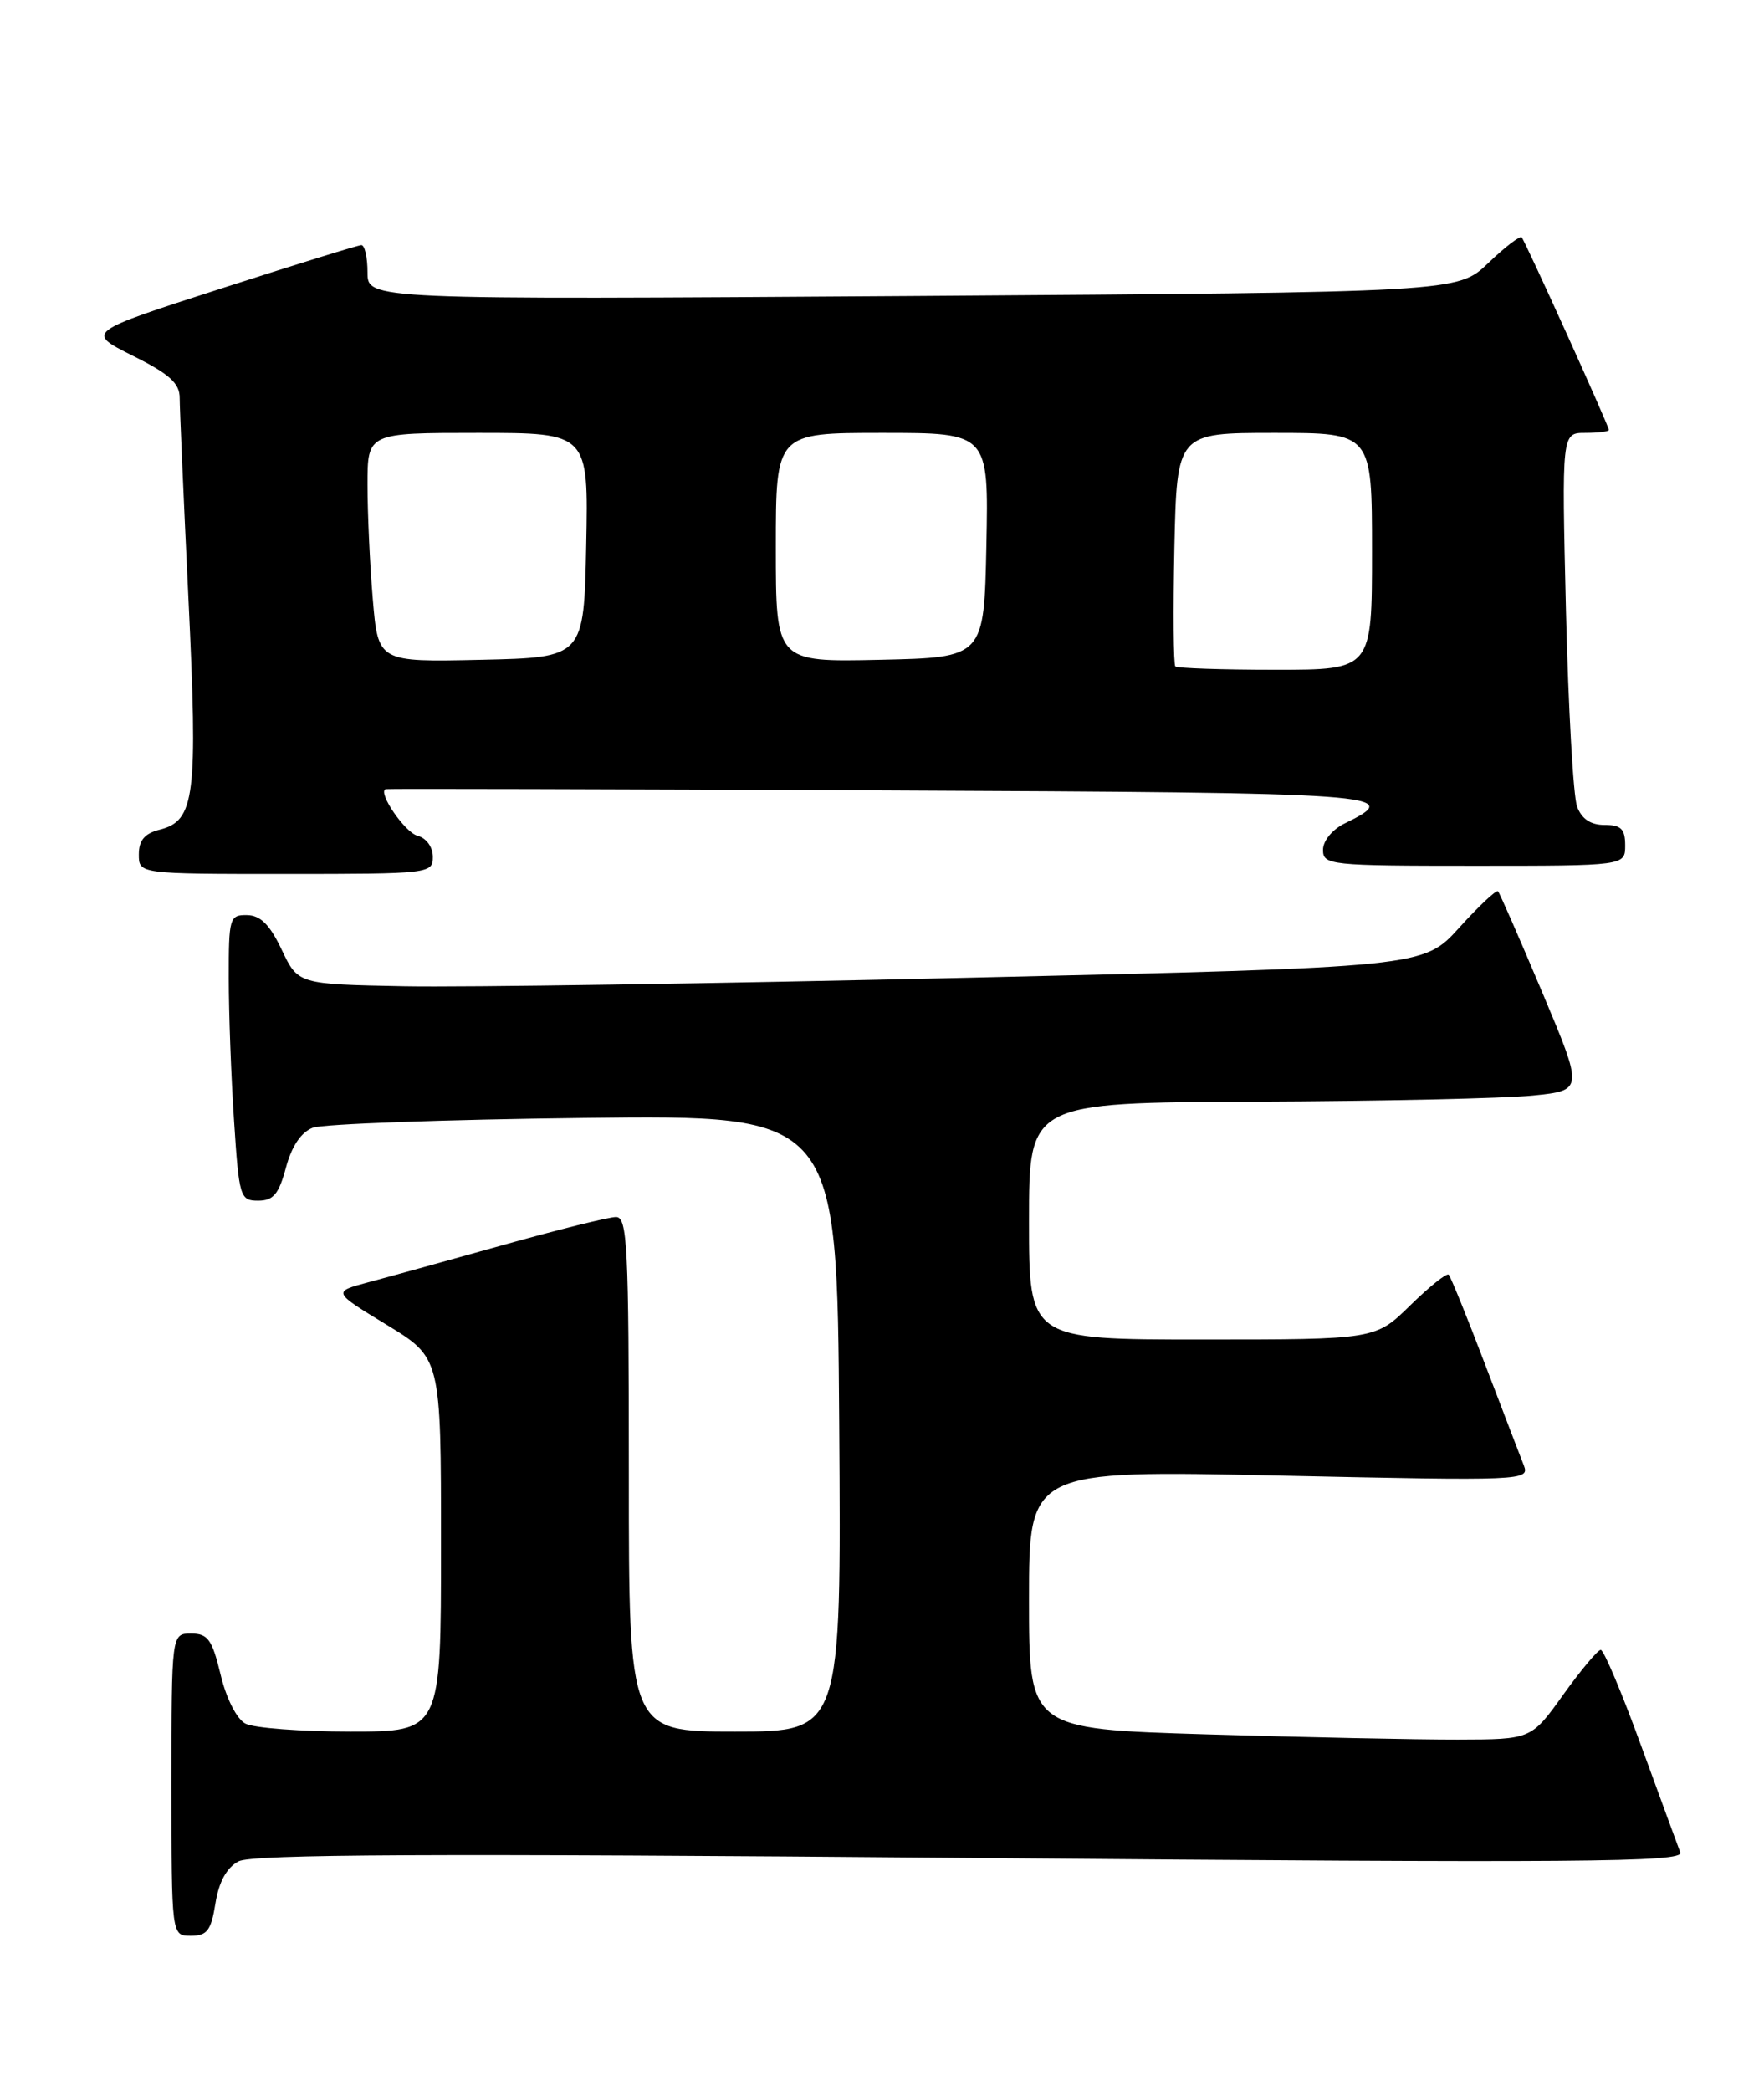 <?xml version="1.0" encoding="UTF-8" standalone="no"?>
<!DOCTYPE svg PUBLIC "-//W3C//DTD SVG 1.1//EN" "http://www.w3.org/Graphics/SVG/1.1/DTD/svg11.dtd" >
<svg xmlns="http://www.w3.org/2000/svg" xmlns:xlink="http://www.w3.org/1999/xlink" version="1.1" viewBox="0 0 216 256">
 <g >
 <path fill="currentColor"
d=" M 26.38 233.03 C 26.80 230.40 27.75 228.67 29.20 227.89 C 30.85 227.01 52.78 226.91 118.84 227.47 C 193.86 228.10 206.22 228.01 205.75 226.80 C 205.46 226.02 203.29 220.13 200.94 213.69 C 198.60 207.26 196.38 202.00 196.01 202.00 C 195.65 202.00 193.58 204.47 191.42 207.48 C 187.50 212.96 187.50 212.96 178.50 212.98 C 173.55 212.99 159.71 212.70 147.75 212.34 C 126.00 211.68 126.00 211.68 126.00 195.83 C 126.00 179.99 126.00 179.99 156.67 180.66 C 186.62 181.31 187.32 181.28 186.59 179.41 C 186.18 178.36 184.03 172.78 181.83 167.00 C 179.63 161.22 177.63 156.30 177.39 156.06 C 177.15 155.82 175.04 157.51 172.69 159.81 C 168.42 164.00 168.42 164.00 147.21 164.00 C 126.00 164.00 126.00 164.00 126.00 149.50 C 126.00 135.00 126.00 135.00 153.75 134.88 C 169.01 134.82 184.29 134.48 187.70 134.13 C 193.90 133.50 193.90 133.50 188.85 121.50 C 186.07 114.90 183.63 109.33 183.43 109.12 C 183.23 108.91 181.09 110.91 178.68 113.58 C 174.30 118.42 174.30 118.42 118.40 119.71 C 87.65 120.42 56.65 120.89 49.50 120.75 C 36.50 120.50 36.50 120.50 34.50 116.29 C 33.04 113.21 31.89 112.06 30.25 112.04 C 28.11 112.00 28.00 112.37 28.01 119.75 C 28.01 124.01 28.30 131.89 28.66 137.25 C 29.27 146.58 29.40 147.00 31.61 147.00 C 33.47 147.00 34.14 146.20 35.01 142.96 C 35.72 140.32 36.87 138.62 38.30 138.07 C 39.52 137.61 54.46 137.07 71.50 136.87 C 102.50 136.50 102.50 136.50 102.76 174.25 C 103.02 212.00 103.02 212.00 90.01 212.00 C 77.00 212.00 77.00 212.00 77.00 180.50 C 77.00 152.51 76.82 149.00 75.43 149.00 C 74.56 149.00 68.37 150.54 61.68 152.41 C 54.98 154.29 47.52 156.35 45.10 156.99 C 40.71 158.16 40.71 158.16 47.35 162.20 C 54.00 166.25 54.00 166.25 54.00 189.13 C 54.00 212.00 54.00 212.00 42.93 212.00 C 36.85 212.00 31.05 211.56 30.04 211.02 C 28.98 210.45 27.70 207.94 27.01 205.02 C 25.97 200.72 25.46 200.00 23.40 200.00 C 21.00 200.00 21.00 200.00 21.00 218.50 C 21.00 237.00 21.00 237.00 23.37 237.00 C 25.36 237.00 25.85 236.36 26.38 233.03 Z  M 53.00 104.91 C 53.00 103.70 52.20 102.60 51.12 102.32 C 49.58 101.92 46.23 97.03 47.21 96.62 C 47.37 96.55 74.65 96.62 107.83 96.77 C 170.02 97.05 172.07 97.20 164.68 100.80 C 163.14 101.55 162.00 102.94 162.00 104.05 C 162.00 105.91 162.84 106.00 180.50 106.00 C 199.00 106.00 199.00 106.00 199.00 103.50 C 199.00 101.49 198.50 101.00 196.48 101.00 C 194.77 101.00 193.68 100.27 193.11 98.75 C 192.65 97.51 192.04 86.71 191.75 74.75 C 191.23 53.00 191.23 53.00 194.11 53.00 C 195.70 53.00 197.00 52.84 197.00 52.63 C 197.00 52.14 186.81 29.62 186.33 29.06 C 186.13 28.83 184.28 30.24 182.23 32.21 C 178.50 35.78 178.50 35.78 111.75 36.24 C 45.00 36.69 45.00 36.69 45.00 33.35 C 45.00 31.51 44.66 30.01 44.25 30.01 C 43.84 30.02 36.08 32.42 27.00 35.35 C 10.50 40.67 10.50 40.67 16.25 43.55 C 20.73 45.78 22.00 46.92 22.00 48.70 C 22.00 49.95 22.48 60.99 23.07 73.24 C 24.24 97.56 23.88 100.49 19.54 101.58 C 17.71 102.04 17.00 102.88 17.00 104.61 C 17.00 107.00 17.00 107.00 35.00 107.00 C 52.60 107.00 53.00 106.95 53.00 104.91 Z  M 143.92 81.59 C 143.69 81.36 143.64 74.83 143.80 67.09 C 144.11 53.00 144.11 53.00 156.05 53.00 C 168.00 53.00 168.00 53.00 168.00 67.50 C 168.00 82.00 168.00 82.00 156.17 82.00 C 149.66 82.00 144.15 81.81 143.92 81.59 Z  M 45.65 73.38 C 45.29 69.15 45.00 62.84 45.00 59.35 C 45.00 53.00 45.00 53.00 58.53 53.00 C 72.06 53.00 72.06 53.00 71.78 66.75 C 71.50 80.50 71.50 80.50 58.90 80.78 C 46.30 81.06 46.30 81.06 45.65 73.38 Z  M 95.00 67.03 C 95.00 53.00 95.00 53.00 108.03 53.00 C 121.06 53.00 121.06 53.00 120.78 66.75 C 120.50 80.50 120.50 80.50 107.75 80.78 C 95.00 81.06 95.00 81.06 95.00 67.03 Z "/>
</g>
</svg>